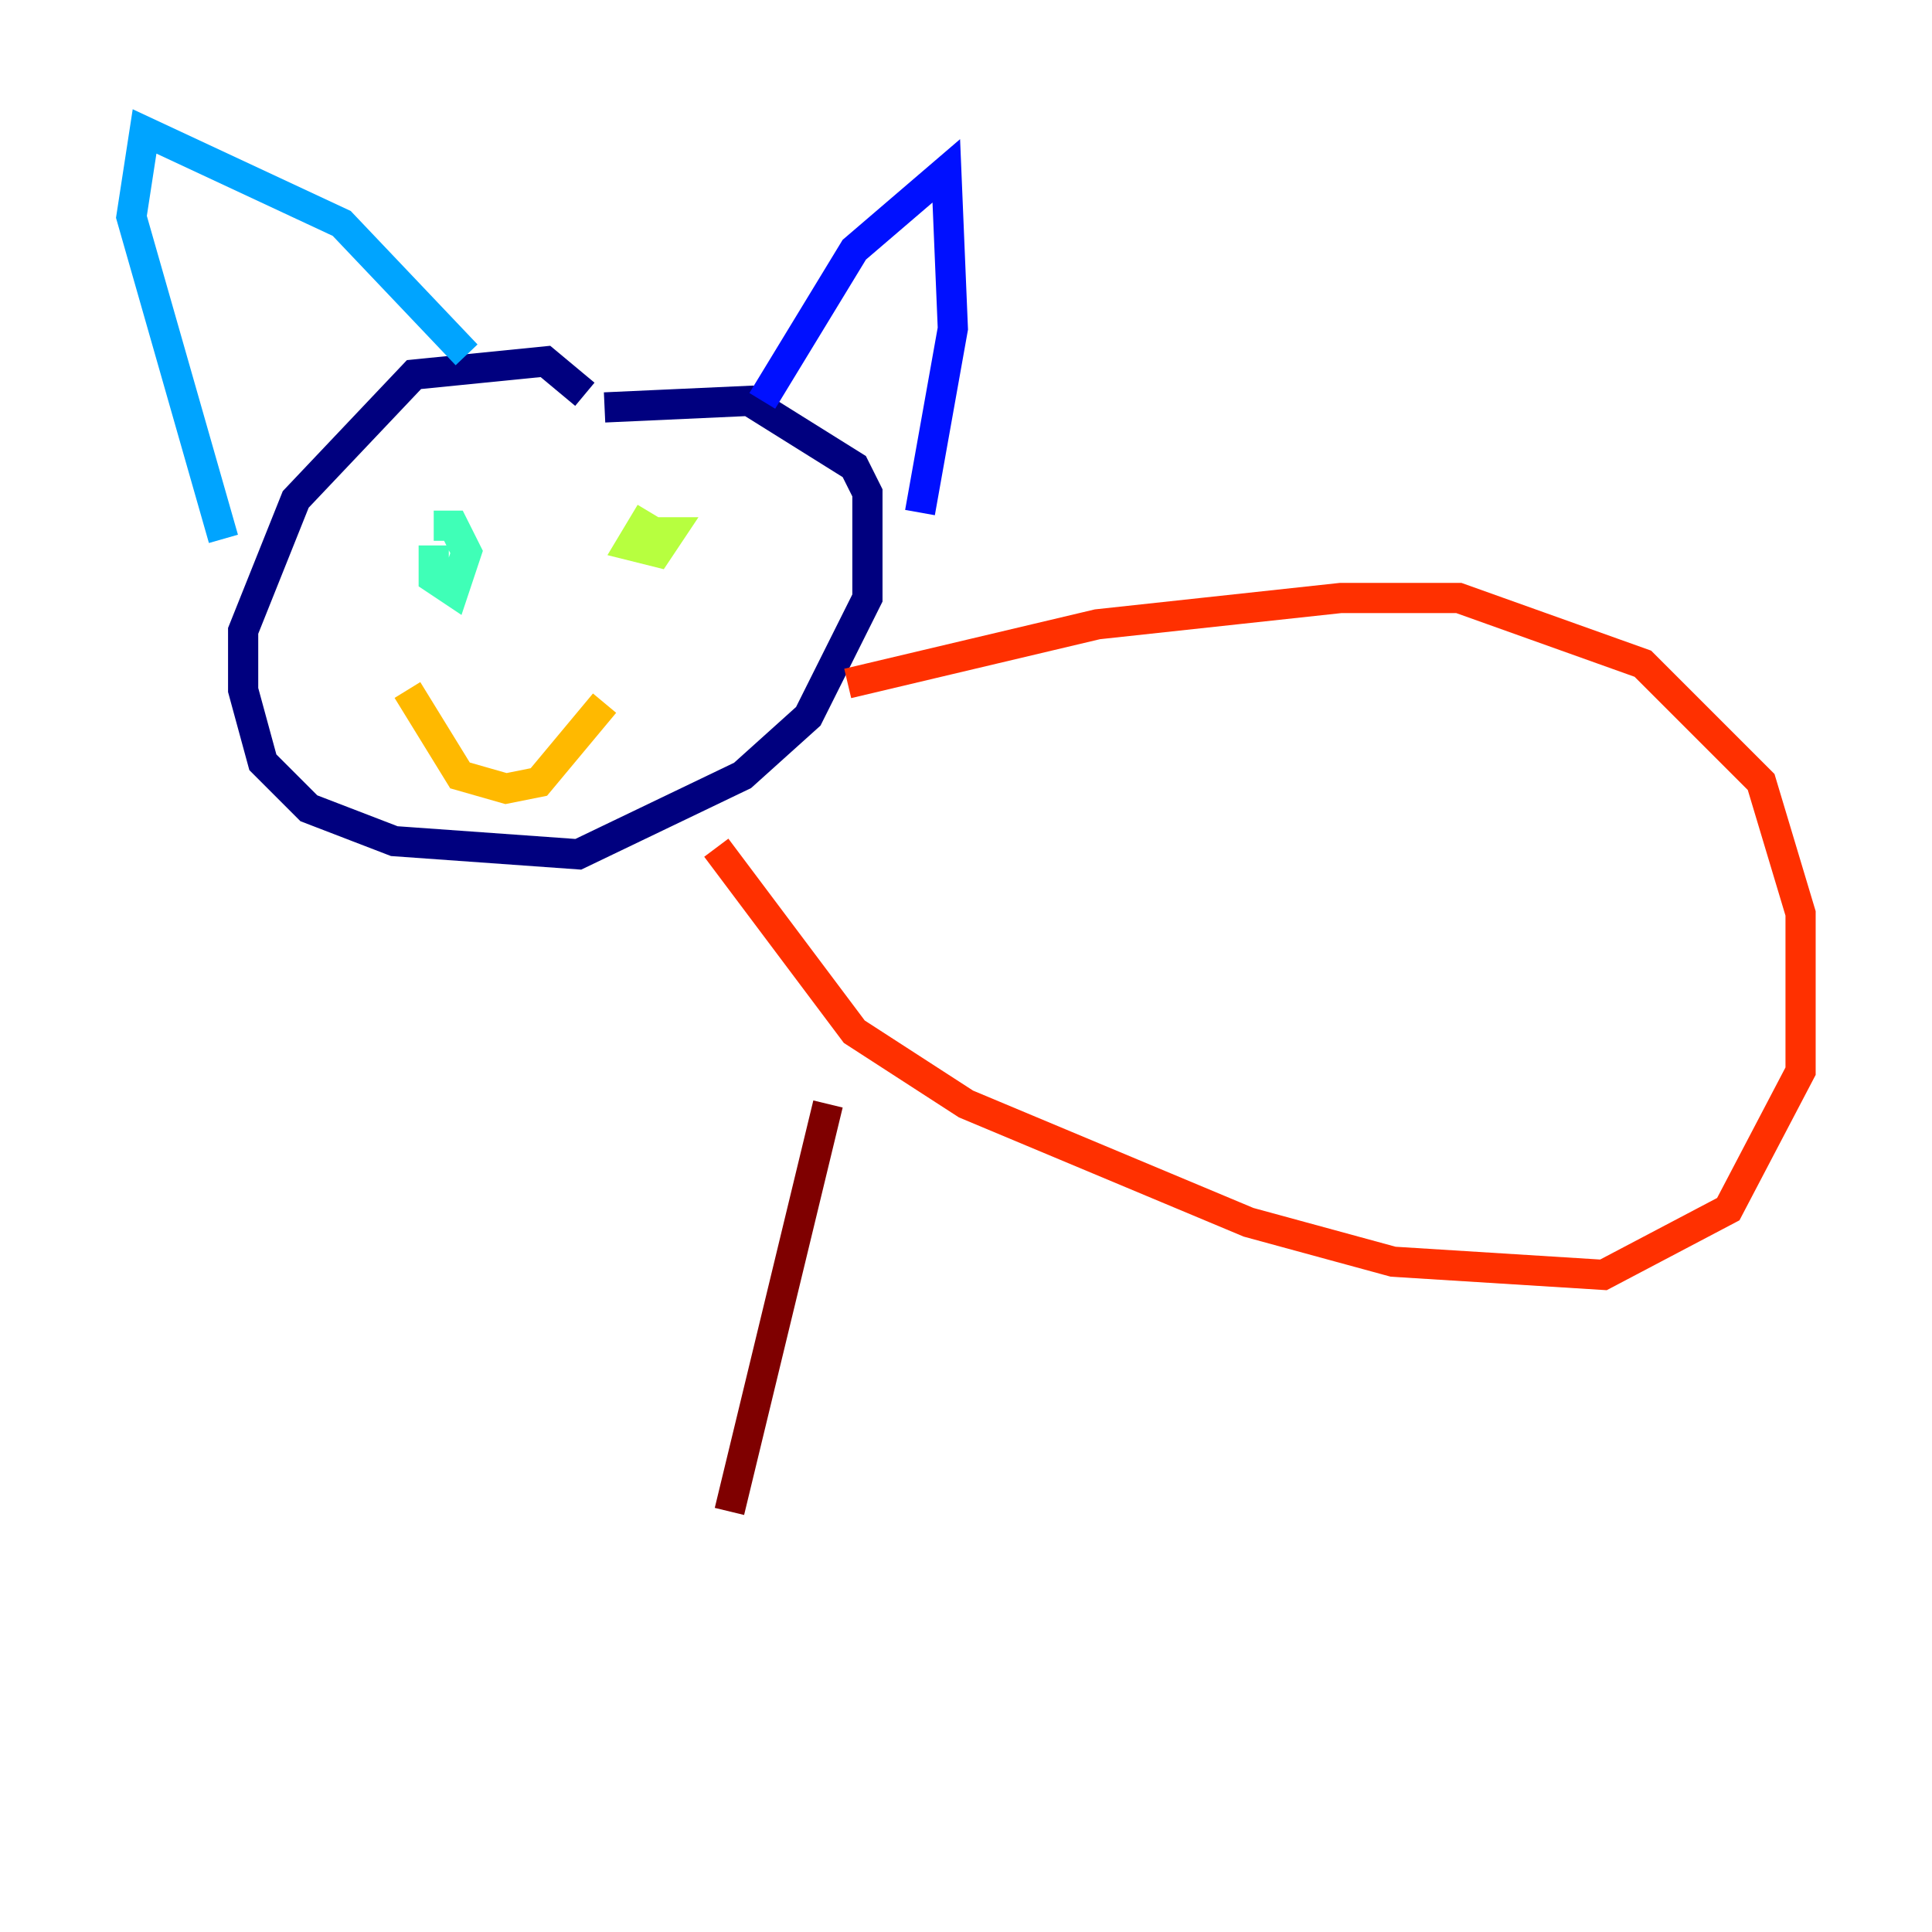 <?xml version="1.0" encoding="utf-8" ?>
<svg baseProfile="tiny" height="128" version="1.2" viewBox="0,0,128,128" width="128" xmlns="http://www.w3.org/2000/svg" xmlns:ev="http://www.w3.org/2001/xml-events" xmlns:xlink="http://www.w3.org/1999/xlink"><defs /><polyline fill="none" points="38.748,26.122 36.136,23.946 27.429,24.816 19.592,33.088 16.109,41.796 16.109,45.714 17.415,50.503 20.463,53.551 26.122,55.728 38.313,56.599 49.197,51.374 53.551,47.456 57.469,39.619 57.469,32.653 56.599,30.912 49.633,26.558 40.054,26.993" stroke="#00007f" stroke-width="2" /><polyline fill="none" points="50.503,26.558 56.599,16.544 62.694,11.32 63.129,21.769 60.952,33.959" stroke="#0010ff" stroke-width="2" /><polyline fill="none" points="30.912,23.51 22.64,14.803 9.578,8.707 8.707,14.367 14.803,35.701" stroke="#00a4ff" stroke-width="2" /><polyline fill="none" points="28.735,36.136 28.735,38.313 30.041,39.184 30.912,36.571 30.041,34.83 28.735,34.83" stroke="#3fffb7" stroke-width="2" /><polyline fill="none" points="43.102,33.959 41.796,36.136 43.537,36.571 44.408,35.265 43.537,35.265" stroke="#b7ff3f" stroke-width="2" /><polyline fill="none" points="26.993,45.714 30.476,51.374 33.524,52.245 35.701,51.809 40.054,46.585" stroke="#ffb900" stroke-width="2" /><polyline fill="none" points="56.163,45.279 72.707,41.361 88.816,39.619 96.653,39.619 108.844,43.973 116.68,51.809 119.293,60.517 119.293,70.966 114.503,80.109 106.231,84.463 92.299,83.592 82.721,80.98 64.0,73.143 56.599,68.354 47.456,56.163" stroke="#ff3000" stroke-width="2" /><polyline fill="none" points="54.857,73.143 48.327,100.136" stroke="#7f0000" stroke-width="2" /></svg>